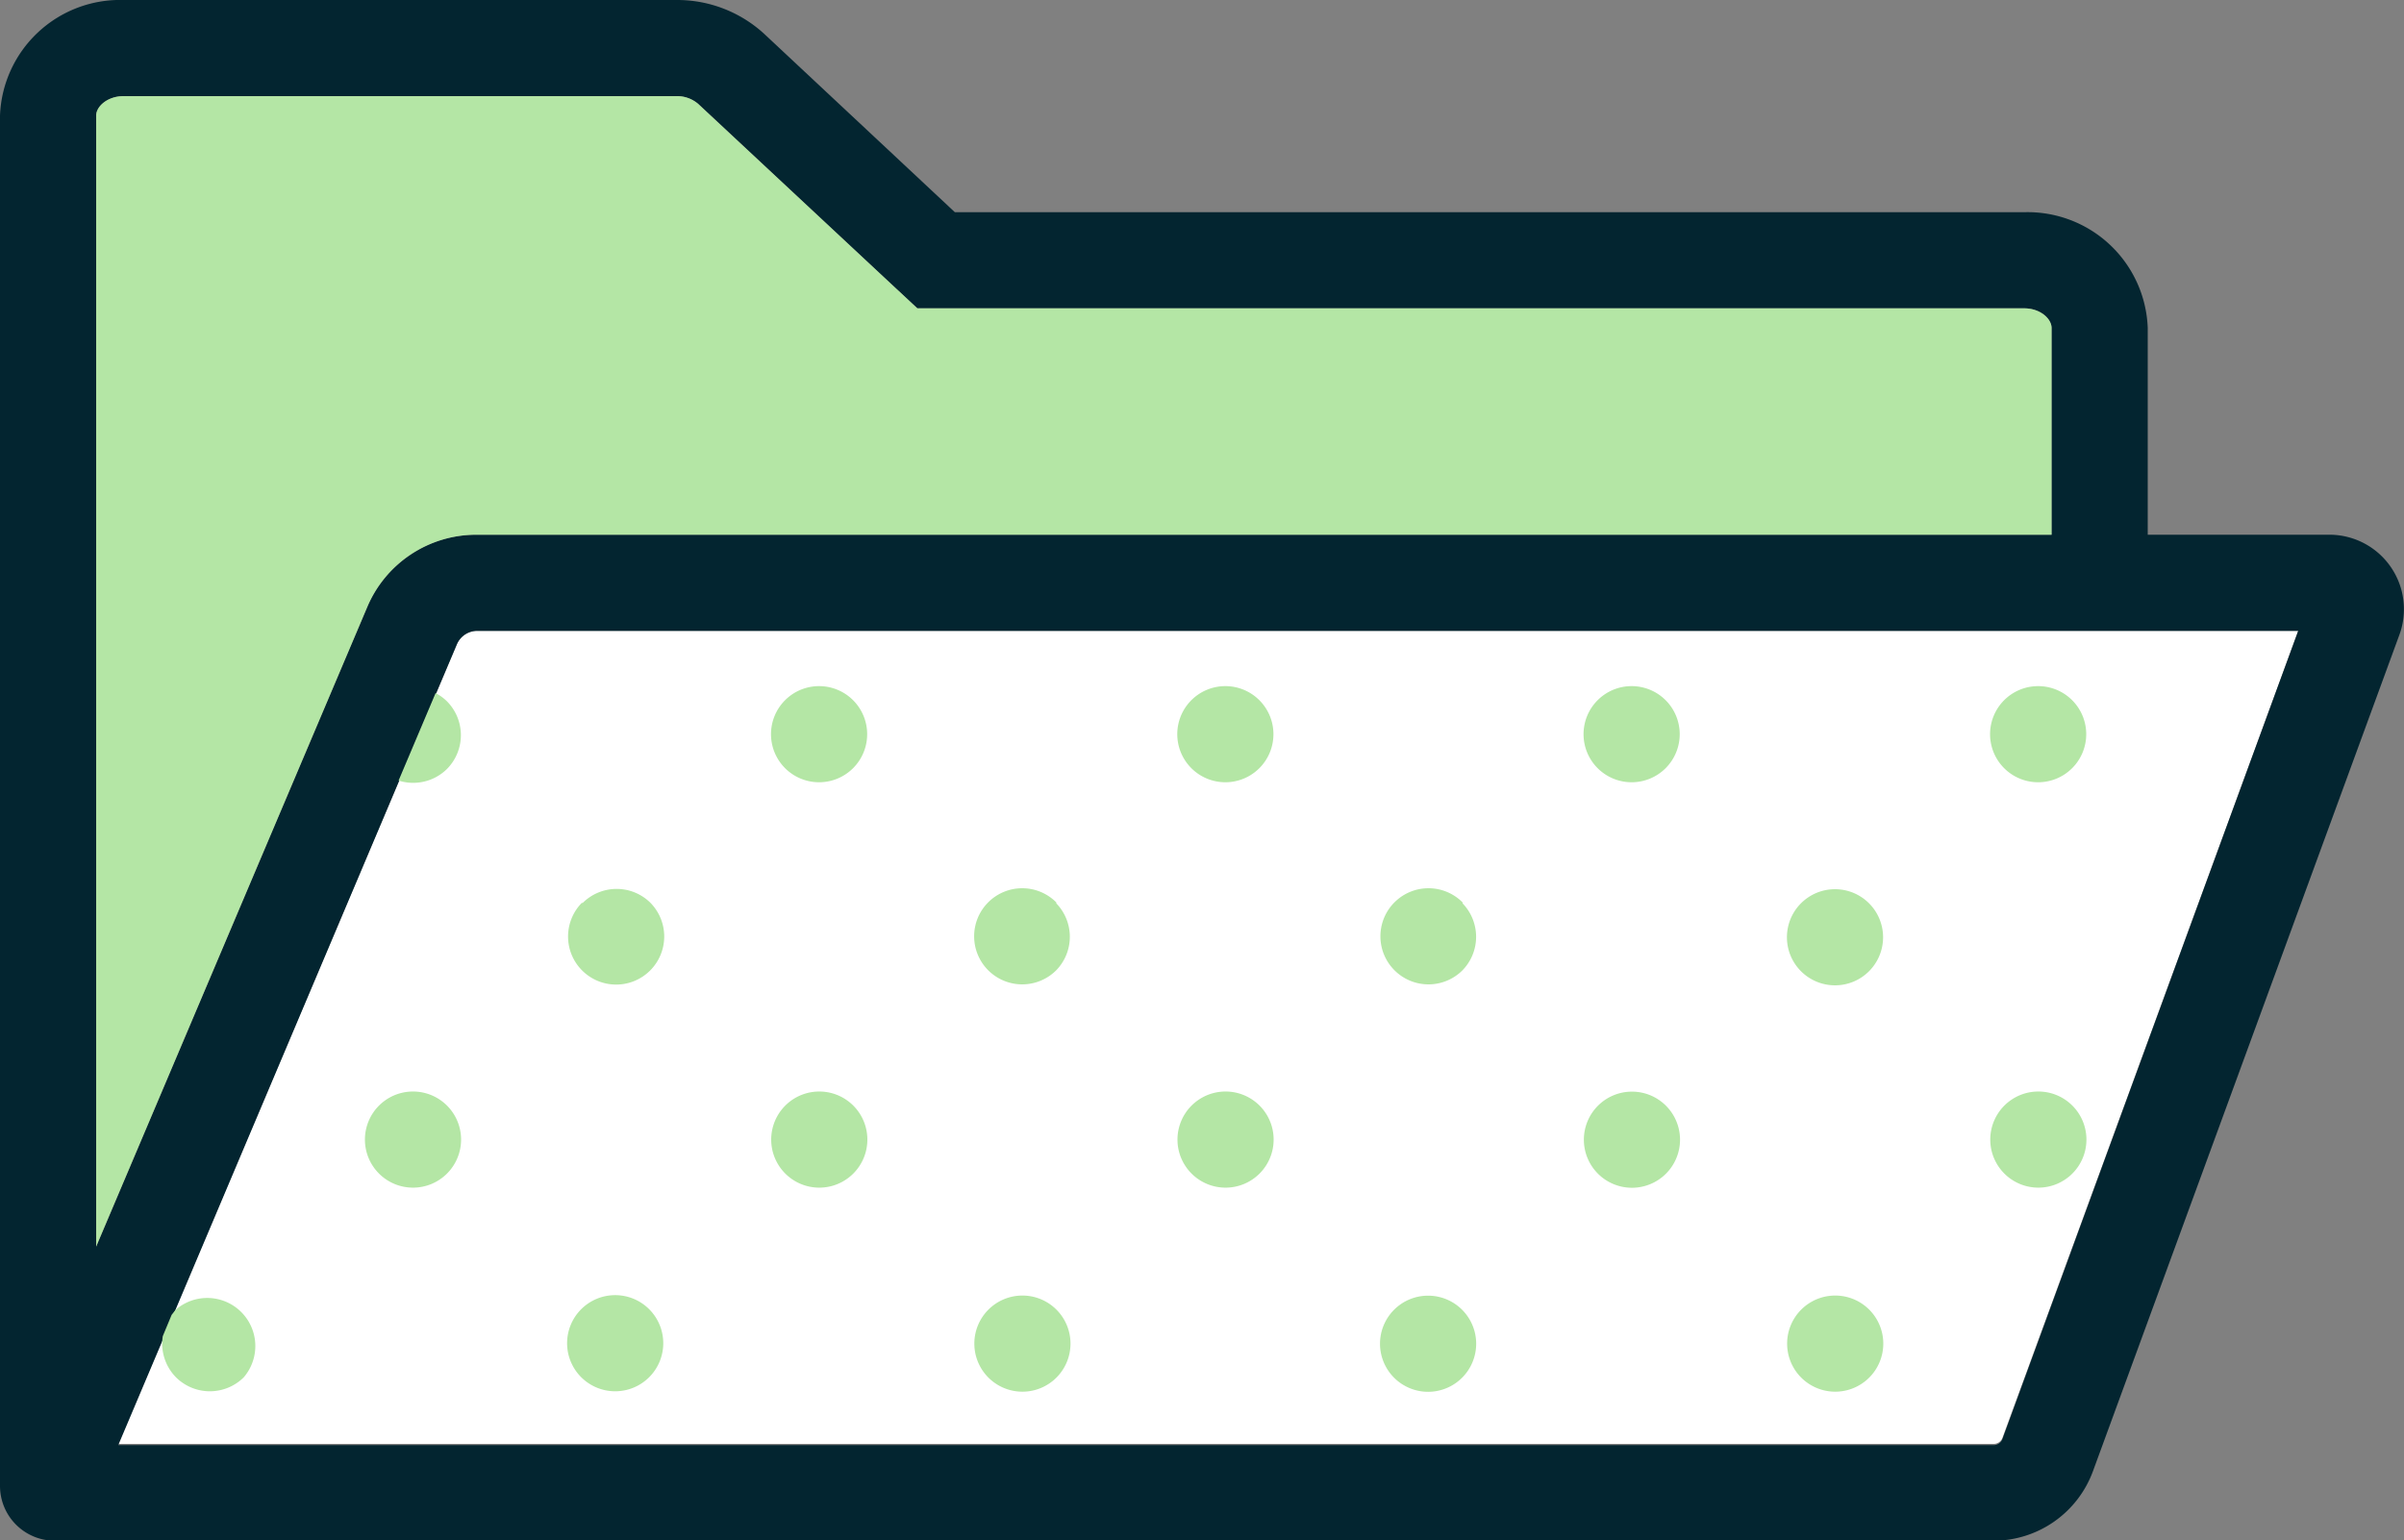 <svg xmlns="http://www.w3.org/2000/svg" viewBox="0 0 100 64.08"><rect x="0" y="0" width="100" height="64.08" fill="#808080" stroke="none"/><defs><style>.cls-1{fill:#fff;}.cls-2{fill:#032530;}.cls-3{fill:#b4e6a5;}</style></defs><g id="Layer_2" data-name="Layer 2"><g id="Layer_1-2" data-name="Layer 1"><path class="cls-1" d="M83.3,59.82a.39.39,0,0,1-.38.26h-78L19,26.82a.92.92,0,0,1,.85-.57H95.6Z"/><path class="cls-2" d="M96.91,22.25H89.34v-8.6A5,5,0,0,0,84.2,8.83H39.72L31.79,1.41A5.35,5.35,0,0,0,28.15,0h-23A5,5,0,0,0,0,4.81v57H0a2.28,2.28,0,0,0,2.29,2.3H82.92a4.41,4.41,0,0,0,4.14-2.89L99.81,26.41A3.1,3.1,0,0,0,96.91,22.25ZM4,51.87V4.81C4,4.43,4.47,4,5.14,4h23a1.35,1.35,0,0,1,.91.33L37,11.75l1.16,1.08H84.2c.67,0,1.14.43,1.14.82v8.6H19.81a4.92,4.92,0,0,0-4.53,3Zm79.3,8a.39.39,0,0,1-.38.26h-78L19,26.82a.92.92,0,0,1,.85-.57H95.6Z"/><path class="cls-3" d="M4,51.87V4.81C4,4.43,4.47,4,5.14,4h23a1.35,1.35,0,0,1,.91.33L37,11.75l1.16,1.08H84.2c.67,0,1.14.43,1.14.82v8.6H19.81a4.92,4.92,0,0,0-4.53,3Z"/><path class="cls-3" d="M77.75,40.41a2,2,0,1,1,0-2.82A2,2,0,0,1,77.75,40.41ZM74.93,54.49a2,2,0,1,0,2.82,0A2,2,0,0,0,74.93,54.49ZM83.38,46a2,2,0,1,0,2.82,0A2,2,0,0,0,83.38,46ZM69.29,29.14a2,2,0,1,0,0,2.82A2,2,0,0,0,69.29,29.14Zm16.91,0a2,2,0,1,0,0,2.82A2,2,0,0,0,86.2,29.14ZM18.59,32a2,2,0,0,0,0-2.82,1.94,1.94,0,0,0-.47-.34l-1.54,3.64A2,2,0,0,0,18.59,32ZM10.14,57.31a2,2,0,0,0-2.82-2.82c-.07.07-.12.15-.18.22l-.37.89a2,2,0,0,0,.55,1.71A2,2,0,0,0,10.14,57.31ZM66.48,46a2,2,0,1,0,2.81,0A2,2,0,0,0,66.48,46ZM15.77,46a2,2,0,1,0,2.82,0A2,2,0,0,0,15.77,46Zm8.45-8.45a2,2,0,1,0,2.82,0A2,2,0,0,0,24.22,37.59Zm36.62,0a2,2,0,1,0,0,2.82A2,2,0,0,0,60.84,37.59ZM35.49,29.14a2,2,0,1,0,0,2.82A2,2,0,0,0,35.49,29.14Zm5.63,25.35a2,2,0,1,0,2.82,0A2,2,0,0,0,41.12,54.49ZM27,57.31a2,2,0,1,0-2.82,0A2,2,0,0,0,27,57.31ZM32.67,46a2,2,0,1,0,2.82,0A2,2,0,0,0,32.67,46Zm11.27-8.45a2,2,0,1,0,0,2.82A2,2,0,0,0,43.94,37.59ZM58,54.49a2,2,0,1,0,2.81,0A2,2,0,0,0,58,54.49ZM52.39,29.14a2,2,0,1,0,0,2.82A2,2,0,0,0,52.39,29.14ZM49.57,46a2,2,0,1,0,2.82,0A2,2,0,0,0,49.57,46Z"/></g></g></svg>